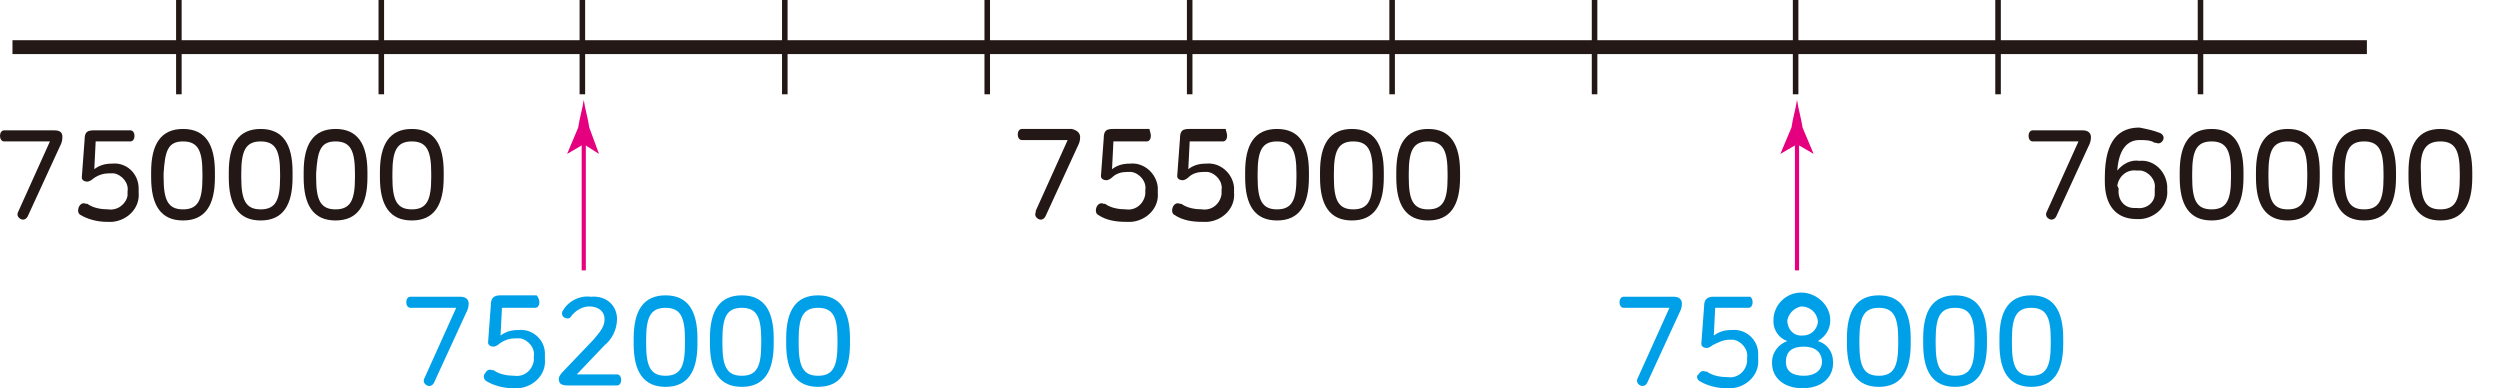 <?xml version="1.0" encoding="utf-8"?>
<!-- Generator: Adobe Illustrator 23.0.0, SVG Export Plug-In . SVG Version: 6.00 Build 0)  -->
<svg version="1.1" id="Layer_1" xmlns="http://www.w3.org/2000/svg" xmlns:xlink="http://www.w3.org/1999/xlink" x="0px" y="0px"
	 width="180.3px" height="28px" viewBox="0 0 180.3 28" style="enable-background:new 0 0 180.3 28;" xml:space="preserve">
<title>자산 1</title>
<g id="레이어_2">
	<g id="레이어_1-2">
		<g>
			<defs>
				<rect id="SVGID_1_" x="-0.5" y="0" width="173.2" height="30.7"/>
			</defs>
			<clipPath id="SVGID_2_">
				<use xlink:href="#SVGID_1_"  style="overflow:visible;"/>
			</clipPath>
			<g style="clip-path:url(#SVGID_2_);">
				<line style="fill:none;stroke:#231815;" x1="170.7" y1="3.4" x2="0.9" y2="3.4"/>
				<path style="fill:none;stroke:#231815;stroke-width:0.4;" d="M158.7,6.8V0 M144.1,6.8V0 M129.5,6.8V0 M115,6.8V0 M100.4,6.8V0
					 M85.8,6.8V0 M71.2,6.8V0 M56.6,6.8V0 M42,6.8V0 M27.5,6.8V0 M12.9,6.8V0"/>
				<path style="fill:#231815;" d="M4.5,9.9c0,0.3-0.1,0.5-0.2,0.7l-2.3,5c-0.1,0.2-0.3,0.3-0.5,0.2c0,0,0,0,0,0
					c-0.2-0.1-0.3-0.3-0.2-0.5c0,0,0,0,0,0l2.3-5.1H0.3C0.1,10.2,0,10,0,9.8s0.1-0.4,0.3-0.4h3.6C4.4,9.4,4.5,9.6,4.5,9.9z"/>
				<path style="fill:#231815;" d="M9.7,9.8c0,0.2-0.1,0.4-0.3,0.4H6.9l-0.1,2c0.4-0.3,0.8-0.4,1.3-0.4c1-0.1,1.9,0.7,1.9,1.8
					c0,0.1,0,0.2,0,0.2v0.1c0.1,1.1-0.8,2-1.9,2.1c-0.1,0-0.2,0-0.4,0c-0.7,0-1.4-0.2-1.9-0.5c-0.2-0.1-0.2-0.4-0.1-0.6c0,0,0,0,0,0
					c0.1-0.2,0.3-0.3,0.5-0.2c0,0,0,0,0.1,0c0.4,0.3,1,0.4,1.5,0.4c0.7,0.1,1.3-0.4,1.4-1c0-0.1,0-0.2,0-0.2v-0.1
					c0.1-0.6-0.4-1.2-1-1.3c-0.1,0-0.2,0-0.3,0c-0.4,0-0.8,0.1-1.2,0.4c-0.1,0.1-0.3,0.2-0.4,0.2c-0.2,0-0.4-0.1-0.4-0.3l0.2-2.7
					c0-0.6,0.2-0.7,0.7-0.7h2.6C9.6,9.4,9.7,9.6,9.7,9.8z"/>
				<path style="fill:#231815;" d="M15.5,12.4v0.4c0,2-0.7,3.1-2.3,3.1s-2.3-1.1-2.3-3.1v-0.4c0-2,0.7-3.1,2.3-3.1
					S15.5,10.4,15.5,12.4z M11.8,12.5v0.3c0,1.6,0.3,2.3,1.4,2.3s1.4-0.7,1.4-2.3v-0.3c0-1.6-0.3-2.3-1.4-2.3S11.9,10.9,11.8,12.5
					L11.8,12.5z"/>
				<path style="fill:#231815;" d="M21.1,12.4v0.4c0,2-0.7,3.1-2.3,3.1s-2.3-1.1-2.3-3.1v-0.4c0-2,0.7-3.1,2.3-3.1
					S21.1,10.4,21.1,12.4z M17.4,12.5v0.3c0,1.6,0.3,2.3,1.4,2.3s1.4-0.7,1.4-2.3v-0.3c0-1.6-0.3-2.3-1.4-2.3S17.4,10.9,17.4,12.5z"
					/>
				<path style="fill:#231815;" d="M26.5,12.4v0.4c0,2-0.7,3.1-2.3,3.1s-2.3-1.1-2.3-3.1v-0.4c0-2,0.7-3.1,2.3-3.1
					S26.5,10.4,26.5,12.4z M22.8,12.5v0.3c0,1.6,0.3,2.3,1.4,2.3s1.4-0.7,1.4-2.3v-0.3c0-1.6-0.3-2.3-1.4-2.3S22.9,10.9,22.8,12.5
					L22.8,12.5z"/>
				<path style="fill:#231815;" d="M32,12.4v0.4c0,2-0.7,3.1-2.3,3.1s-2.3-1.1-2.3-3.1v-0.4c0-2,0.7-3.1,2.3-3.1S32,10.4,32,12.4z
					 M28.3,12.5v0.3c0,1.6,0.3,2.3,1.4,2.3s1.4-0.7,1.4-2.3v-0.3c0-1.6-0.3-2.3-1.4-2.3S28.3,10.9,28.3,12.5z"/>
				<path style="fill:#00A0E9;" d="M33.8,21.9c0,0.3-0.1,0.5-0.2,0.7l-2.3,5c-0.1,0.2-0.3,0.3-0.5,0.2c0,0,0,0,0,0
					c-0.2-0.1-0.3-0.3-0.2-0.5c0,0,0,0,0,0l2.3-5.1h-3.3c-0.2,0-0.3-0.2-0.3-0.4s0.1-0.4,0.3-0.4h3.6C33.6,21.4,33.8,21.6,33.8,21.9
					z"/>
				<path style="fill:#00A0E9;" d="M38.9,21.8c0,0.2-0.1,0.4-0.3,0.4h-2.4l-0.1,2c0.4-0.3,0.8-0.4,1.3-0.4c1-0.1,1.9,0.7,1.9,1.7
					c0,0.1,0,0.2,0,0.3v0.1c0.1,1.1-0.8,2-1.9,2.1c-0.1,0-0.2,0-0.4,0c-0.7,0-1.4-0.2-1.9-0.5c-0.2-0.1-0.3-0.4-0.1-0.6c0,0,0,0,0,0
					c0.1-0.2,0.3-0.3,0.5-0.2c0,0,0,0,0.1,0c0.4,0.3,1,0.4,1.5,0.4c0.7,0.1,1.3-0.4,1.4-1.1c0-0.1,0-0.1,0-0.2v-0.1
					c0.1-0.6-0.4-1.2-1-1.3c-0.1,0-0.2,0-0.3,0c-0.4,0-0.8,0.1-1.2,0.4c-0.1,0.1-0.3,0.2-0.4,0.2c-0.2,0-0.4-0.1-0.4-0.3l0.2-2.7
					c0-0.5,0.2-0.7,0.7-0.7h2.6C38.8,21.4,38.9,21.6,38.9,21.8z"/>
				<path style="fill:#00A0E9;" d="M44.5,23L44.5,23c0,0.8-0.4,1.5-0.9,1.9l-2,2.1h2.9c0.2,0,0.3,0.2,0.3,0.4s-0.1,0.4-0.3,0.4H41
					c-0.5,0-0.7-0.1-0.7-0.5c0-0.1,0.1-0.3,0.3-0.5l2.2-2.3c0.6-0.7,0.8-1,0.8-1.5V23c0-0.5-0.4-0.9-1.1-0.9c-0.5,0-1,0.3-1.3,0.7
					c-0.1,0.2-0.3,0.2-0.5,0.1c0,0,0,0,0,0c-0.2-0.1-0.2-0.4-0.1-0.5c0.4-0.7,1.2-1.1,2-1C43.8,21.3,44.5,22.1,44.5,23z"/>
				<path style="fill:#00A0E9;" d="M50.3,24.4v0.4c0,2-0.7,3.1-2.3,3.1s-2.3-1.1-2.3-3.1v-0.4c0-2,0.7-3.1,2.3-3.1
					S50.3,22.4,50.3,24.4z M46.6,24.5v0.3c0,1.6,0.3,2.3,1.4,2.3s1.4-0.7,1.4-2.3v-0.3c0-1.6-0.3-2.3-1.4-2.3S46.6,22.9,46.6,24.5z"
					/>
				<path style="fill:#00A0E9;" d="M55.8,24.4v0.4c0,2-0.7,3.1-2.3,3.1s-2.3-1.1-2.3-3.1v-0.4c0-2,0.7-3.1,2.3-3.1
					S55.8,22.4,55.8,24.4z M52.1,24.5v0.3c0,1.6,0.3,2.3,1.4,2.3s1.4-0.7,1.4-2.3v-0.3c0-1.6-0.3-2.3-1.4-2.3S52.1,22.9,52.1,24.5z"
					/>
				<path style="fill:#00A0E9;" d="M61.3,24.4v0.4c0,2-0.7,3.1-2.3,3.1s-2.3-1.1-2.3-3.1v-0.4c0-2,0.7-3.1,2.3-3.1
					S61.3,22.4,61.3,24.4z M57.6,24.5v0.3c0,1.6,0.3,2.3,1.4,2.3s1.4-0.7,1.4-2.3v-0.3c0-1.6-0.3-2.3-1.4-2.3S57.6,22.9,57.6,24.5z"
					/>
			</g>
		</g>
		<path style="fill:#231815;" d="M77.9,9.9c0,0.3-0.1,0.5-0.2,0.7l-2.3,5c-0.1,0.2-0.3,0.3-0.5,0.2c0,0,0,0,0,0
			c-0.2-0.1-0.3-0.3-0.2-0.5c0,0,0,0,0-0.1l2.3-5.1h-3.3c-0.2,0-0.3-0.2-0.3-0.4s0.1-0.4,0.3-0.4h3.6C77.7,9.4,77.9,9.6,77.9,9.9z"
			/>
		<path style="fill:#231815;" d="M83,9.8c0,0.2-0.1,0.4-0.3,0.4h-2.4l-0.1,2c0.4-0.3,0.8-0.4,1.3-0.4c1-0.1,1.9,0.7,2,1.7
			c0,0.1,0,0.2,0,0.3v0.1c0.1,1.1-0.8,2-1.9,2.1c-0.1,0-0.2,0-0.4,0c-0.7,0-1.4-0.1-2-0.5c-0.2-0.1-0.2-0.4-0.1-0.6c0,0,0,0,0,0
			c0.1-0.2,0.3-0.3,0.5-0.2c0,0,0.1,0,0.1,0c0.4,0.3,1,0.4,1.5,0.4c0.7,0.1,1.3-0.4,1.4-1.1c0-0.1,0-0.1,0-0.2v-0.1
			c0.1-0.6-0.4-1.2-1-1.3c-0.1,0-0.2,0-0.3,0c-0.4,0-0.8,0.1-1.1,0.4c-0.1,0.1-0.3,0.2-0.4,0.2c-0.2,0-0.4-0.1-0.4-0.3l0.2-2.7
			c0-0.6,0.2-0.7,0.7-0.7h2.6C82.9,9.4,83,9.6,83,9.8z"/>
		<path style="fill:#231815;" d="M88.5,9.8c0,0.2-0.1,0.4-0.3,0.4h-2.4l-0.1,2c0.4-0.3,0.8-0.4,1.3-0.4c1-0.1,1.9,0.7,2,1.7
			c0,0.1,0,0.2,0,0.3v0.1c0.1,1.1-0.8,2-1.9,2.1c-0.1,0-0.2,0-0.4,0c-0.7,0-1.4-0.1-2-0.5c-0.2-0.1-0.2-0.4-0.1-0.6c0,0,0,0,0,0
			c0.1-0.2,0.3-0.3,0.5-0.2c0,0,0,0,0.1,0c0.4,0.3,1,0.4,1.5,0.4c0.7,0.1,1.3-0.4,1.4-1.1c0-0.1,0-0.1,0-0.2v-0.1
			c0.1-0.6-0.4-1.2-1-1.3c-0.1,0-0.2,0-0.3,0c-0.4,0-0.8,0.1-1.1,0.4c-0.1,0.1-0.3,0.2-0.4,0.2c-0.2,0-0.4-0.1-0.4-0.3l0.2-2.7
			c0-0.6,0.2-0.7,0.7-0.7h2.6C88.4,9.4,88.5,9.6,88.5,9.8z"/>
		<path style="fill:#231815;" d="M94.4,12.4v0.4c0,2-0.7,3.1-2.3,3.1s-2.3-1.1-2.3-3.1v-0.4c0-2,0.7-3.1,2.3-3.1
			S94.4,10.4,94.4,12.4z M90.7,12.5v0.3c0,1.6,0.3,2.3,1.4,2.3s1.4-0.7,1.4-2.3v-0.3c0-1.6-0.3-2.3-1.4-2.3S90.7,10.9,90.7,12.5z"/>
		<path style="fill:#231815;" d="M99.8,12.4v0.4c0,2-0.7,3.1-2.3,3.1s-2.3-1.1-2.3-3.1v-0.4c0-2,0.7-3.1,2.3-3.1
			S99.8,10.4,99.8,12.4z M96.2,12.5v0.3c0,1.6,0.3,2.3,1.4,2.3s1.4-0.7,1.4-2.3v-0.3c0-1.6-0.3-2.3-1.4-2.3S96.2,10.9,96.2,12.5z"/>
		<path style="fill:#231815;" d="M105.3,12.4v0.4c0,2-0.7,3.1-2.3,3.1s-2.3-1.1-2.3-3.1v-0.4c0-2,0.7-3.1,2.3-3.1
			S105.3,10.4,105.3,12.4z M101.6,12.5v0.3c0,1.6,0.3,2.3,1.4,2.3s1.4-0.7,1.4-2.3v-0.3c0-1.6-0.3-2.3-1.4-2.3
			S101.6,10.9,101.6,12.5z"/>
		<g>
			<defs>
				<rect id="SVGID_3_" x="-0.5" y="0" width="187.4" height="30.7"/>
			</defs>
			<clipPath id="SVGID_4_">
				<use xlink:href="#SVGID_3_"  style="overflow:visible;"/>
			</clipPath>
			<g style="clip-path:url(#SVGID_4_);">
				<path style="fill:#231815;" d="M150.8,9.9c0,0.3-0.1,0.5-0.2,0.7l-2.3,5c-0.1,0.2-0.3,0.3-0.5,0.2c0,0,0,0,0,0
					c-0.2-0.1-0.3-0.3-0.2-0.5c0,0,0,0,0,0l2.3-5.1h-3.3c-0.2,0-0.3-0.2-0.3-0.4s0.1-0.4,0.3-0.4h3.6C150.6,9.4,150.8,9.6,150.8,9.9
					z"/>
				<path style="fill:#231815;" d="M155.8,9.6c0.2,0.1,0.3,0.3,0.2,0.5c0,0,0,0,0,0c-0.1,0.2-0.3,0.3-0.5,0.2c0,0,0,0-0.1,0
					c-0.3-0.2-0.7-0.2-1.1-0.2c-0.9,0-1.5,0.7-1.6,2.2c0.4-0.5,1-0.8,1.6-0.7c1-0.1,1.9,0.7,2,1.8c0,0.1,0,0.2,0,0.2v0.1
					c0.1,1.1-0.8,2-1.9,2.1c-0.1,0-0.2,0-0.3,0c-1.5,0-2.3-1-2.3-2.7v-0.3c0-2.8,1.1-3.6,2.5-3.6C154.8,9.3,155.3,9.4,155.8,9.6z
					 M152.8,13.6L152.8,13.6c-0.1,0.8,0.4,1.4,1.1,1.4c0.1,0,0.1,0,0.2,0c0.7,0.1,1.3-0.4,1.3-1c0-0.1,0-0.2,0-0.3v-0.1
					c0.1-0.6-0.4-1.2-1-1.3c-0.1,0-0.2,0-0.3,0c-0.7-0.1-1.3,0.4-1.4,1.1C152.8,13.6,152.8,13.6,152.8,13.6L152.8,13.6z"/>
				<path style="fill:#231815;" d="M161.8,12.4v0.4c0,2-0.7,3.1-2.3,3.1s-2.3-1.1-2.3-3.1v-0.4c0-2,0.7-3.1,2.3-3.1
					S161.8,10.4,161.8,12.4z M158.1,12.5v0.3c0,1.6,0.3,2.3,1.4,2.3s1.4-0.7,1.4-2.3v-0.3c0-1.6-0.3-2.3-1.4-2.3
					S158.1,10.9,158.1,12.5z"/>
				<path style="fill:#231815;" d="M167.3,12.4v0.4c0,2-0.7,3.1-2.3,3.1s-2.3-1.1-2.3-3.1v-0.4c0-2,0.7-3.1,2.3-3.1
					S167.3,10.4,167.3,12.4z M163.6,12.5v0.3c0,1.6,0.3,2.3,1.4,2.3s1.4-0.7,1.4-2.3v-0.3c0-1.6-0.3-2.3-1.4-2.3
					S163.6,10.9,163.6,12.5z"/>
				<path style="fill:#231815;" d="M172.8,12.4v0.4c0,2-0.7,3.1-2.3,3.1s-2.3-1.1-2.3-3.1v-0.4c0-2,0.7-3.1,2.3-3.1
					S172.8,10.4,172.8,12.4z M169.1,12.5v0.3c0,1.6,0.3,2.3,1.4,2.3s1.4-0.7,1.4-2.3v-0.3c0-1.6-0.3-2.3-1.4-2.3
					S169.1,10.9,169.1,12.5L169.1,12.5z"/>
				<path style="fill:#231815;" d="M178.3,12.4v0.4c0,2-0.7,3.1-2.3,3.1s-2.3-1.1-2.3-3.1v-0.4c0-2,0.7-3.1,2.3-3.1
					S178.3,10.4,178.3,12.4z M174.6,12.5v0.3c0,1.6,0.3,2.3,1.4,2.3s1.4-0.7,1.4-2.3v-0.3c0-1.6-0.3-2.3-1.4-2.3
					S174.5,10.9,174.6,12.5L174.6,12.5z"/>
				<line style="fill:none;stroke:#E4007F;stroke-width:0.3;" x1="42.1" y1="10" x2="42.1" y2="19.5"/>
				<path style="fill:#E4007F;" d="M42.1,10.4l-1.2,0.7l0,0l0.8-1.9c0.1-0.7,0.3-1.3,0.4-2c0.1,0.7,0.3,1.3,0.4,2l0.7,1.9l0,0
					L42.1,10.4z"/>
				<path style="fill:#00A0E9;" d="M121.3,21.9c0,0.3-0.1,0.5-0.2,0.7l-2.3,5c-0.1,0.2-0.3,0.3-0.5,0.2c0,0,0,0,0,0
					c-0.2-0.1-0.3-0.3-0.2-0.5c0,0,0,0,0,0l2.3-5.1h-3.3c-0.2,0-0.3-0.2-0.3-0.4s0.1-0.4,0.3-0.4h3.6
					C121.1,21.4,121.3,21.6,121.3,21.9z"/>
				<path style="fill:#00A0E9;" d="M126.4,21.8c0,0.2-0.1,0.4-0.3,0.4h-2.4l-0.1,2c0.4-0.3,0.8-0.4,1.3-0.4c1-0.1,1.9,0.7,1.9,1.7
					c0,0.1,0,0.2,0,0.3v0.1c0.1,1.1-0.8,2-1.9,2.1c-0.1,0-0.2,0-0.4,0c-0.7,0-1.4-0.2-1.9-0.5c-0.2-0.1-0.3-0.4-0.1-0.5c0,0,0,0,0,0
					c0.1-0.2,0.3-0.3,0.5-0.2c0,0,0,0,0.1,0c0.4,0.3,1,0.4,1.5,0.4c0.7,0.1,1.3-0.4,1.4-1.1c0-0.1,0-0.1,0-0.2v-0.1
					c0.1-0.6-0.4-1.2-1-1.3c-0.1,0-0.2,0-0.3,0c-0.4,0-0.8,0.2-1.2,0.4c-0.1,0.1-0.3,0.2-0.4,0.2c-0.2,0-0.4-0.1-0.4-0.3l0.2-2.7
					c0-0.5,0.2-0.7,0.7-0.7h2.6C126.3,21.4,126.4,21.6,126.4,21.8z"/>
				<path style="fill:#00A0E9;" d="M132,23.1L132,23.1c0,0.7-0.4,1.2-0.9,1.5c0.7,0.2,1.1,0.8,1.1,1.5v0.1c0,1-0.8,1.8-2.2,1.8
					s-2.2-0.8-2.2-1.8v-0.1c0-0.7,0.5-1.3,1.1-1.5c-0.6-0.2-1-0.8-1-1.4v-0.1c0-1.1,0.9-2,2-2S132,22,132,23.1L132,23.1z
					 M128.8,26.1L128.8,26.1c0,0.7,0.5,1,1.3,1s1.3-0.4,1.3-1v0c0-0.7-0.5-1.1-1.3-1.1S128.8,25.3,128.8,26.1z M128.9,23.1
					L128.9,23.1c0,0.6,0.4,1.1,1,1.1c0,0,0.1,0,0.1,0c0.6,0,1-0.4,1.1-0.9c0,0,0-0.1,0-0.1v-0.1c-0.1-0.6-0.6-1-1.2-1
					C129.4,22.2,129,22.6,128.9,23.1z"/>
				<path style="fill:#00A0E9;" d="M137.8,24.4v0.4c0,2-0.7,3.1-2.3,3.1s-2.3-1.1-2.3-3.1v-0.4c0-2,0.7-3.1,2.3-3.1
					S137.8,22.4,137.8,24.4z M134.1,24.5v0.3c0,1.6,0.3,2.3,1.4,2.3s1.4-0.7,1.4-2.3v-0.3c0-1.6-0.3-2.3-1.4-2.3
					S134.1,22.9,134.1,24.5z"/>
				<path style="fill:#00A0E9;" d="M143.3,24.4v0.4c0,2-0.7,3.1-2.3,3.1s-2.3-1.1-2.3-3.1v-0.4c0-2,0.7-3.1,2.3-3.1
					S143.3,22.4,143.3,24.4z M139.6,24.5v0.3c0,1.6,0.3,2.3,1.4,2.3s1.4-0.7,1.4-2.3v-0.3c0-1.6-0.3-2.3-1.4-2.3
					S139.6,22.9,139.6,24.5z"/>
				<path style="fill:#00A0E9;" d="M148.8,24.4v0.4c0,2-0.7,3.1-2.3,3.1s-2.3-1.1-2.3-3.1v-0.4c0-2,0.7-3.1,2.3-3.1
					S148.8,22.4,148.8,24.4z M145.1,24.5v0.3c0,1.6,0.3,2.3,1.4,2.3s1.4-0.7,1.4-2.3v-0.3c0-1.6-0.3-2.3-1.4-2.3
					S145.1,22.9,145.1,24.5z"/>
				<line style="fill:none;stroke:#E4007F;stroke-width:0.3;" x1="129.6" y1="10" x2="129.6" y2="19.5"/>
				<path style="fill:#E4007F;" d="M129.6,10.4l-1.2,0.7l0,0l0.8-1.9c0.1-0.7,0.3-1.3,0.4-2c0.1,0.7,0.3,1.3,0.4,2l0.8,1.9l0,0
					L129.6,10.4z"/>
			</g>
		</g>
	</g>
</g>
</svg>
